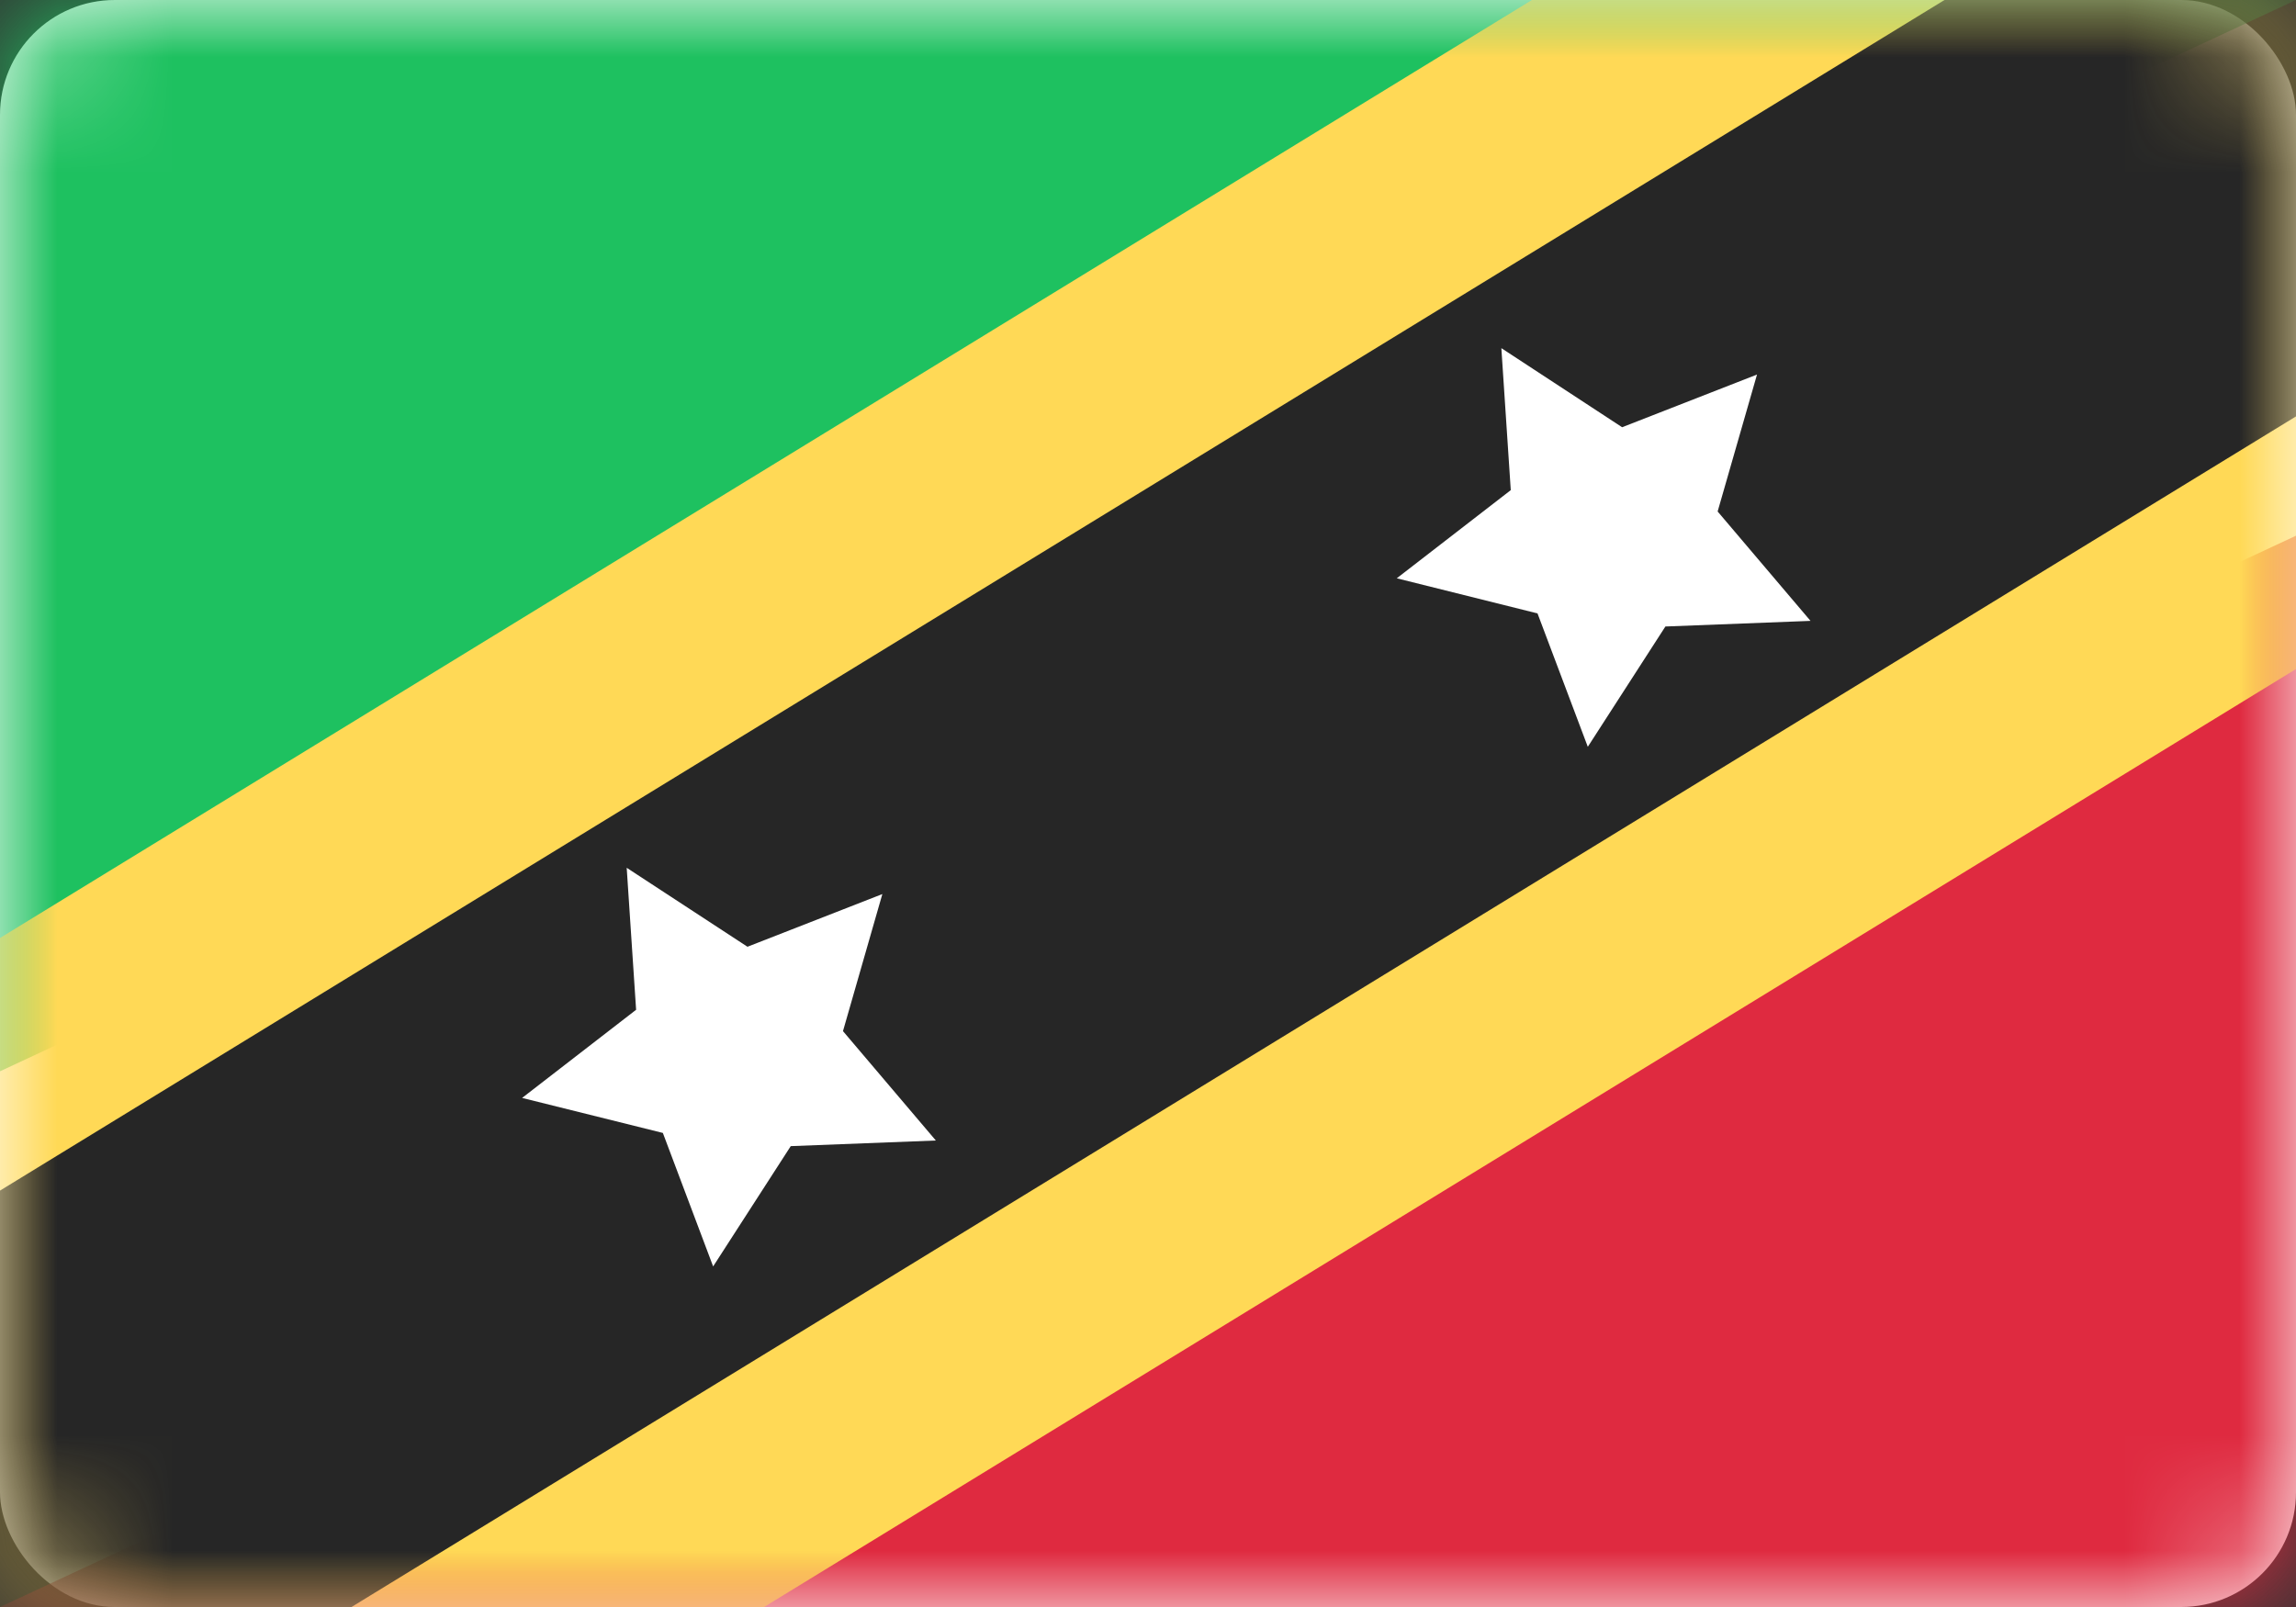 <?xml version="1.0" encoding="UTF-8"?>
<svg width="20px" height="14px" viewBox="0 0 20 14" version="1.1" xmlns="http://www.w3.org/2000/svg" xmlns:xlink="http://www.w3.org/1999/xlink">
    <rect x="0" y="0" width="20" height="14" fill="#333333" stroke="none"/>
    <!-- Generator: Sketch 50.2 (55047) - http://www.bohemiancoding.com/sketch -->
    <title>KN</title>
    <desc>Created with Sketch.</desc>
    <defs>
        <rect id="path-1" x="0" y="0" width="20" height="14" rx="1"></rect>
    </defs>
    <g id="Page-1" stroke="none" stroke-width="1" fill="none" fill-rule="evenodd">
        <g id="Flags" transform="translate(-412, -508)">
            <g id="KN" transform="translate(412, 508)">
                <mask id="mask-2" fill="white">
                    <use xlink:href="#path-1"></use>
                </mask>
                <use id="Mask" fill="#FFFFFF" xlink:href="#path-1"></use>
                <polygon id="Rectangle-2" fill="#1EC160" mask="url(#mask-2)" points="0 9.333 20 0 0 0"></polygon>
                <polygon id="Rectangle-2" fill="#DF2A40" mask="url(#mask-2)" points="0 14 20 14 20 4.667"></polygon>
                <polygon id="Rectangle-2" fill="#FFD956" mask="url(#mask-2)" points="0.56 17.733 23.982 3.39 19.44 -3.733 -3.982 10.61"></polygon>
                <polygon id="Rectangle-2" fill="#262626" mask="url(#mask-2)" points="-0.449 16.15 22.973 1.807 20.449 -2.15 -2.973 12.193"></polygon>
                <polygon id="Star-29" fill="#FFFFFF" mask="url(#mask-2)" points="14.507 5.458 13.831 6.506 13.393 5.344 12.167 5.038 13.16 4.27 13.078 3.033 14.13 3.722 15.305 3.263 14.962 4.456 15.771 5.409"></polygon>
                <polygon id="Star-29" fill="#FFFFFF" mask="url(#mask-2)" points="6.888 9.985 6.212 11.033 5.774 9.87 4.548 9.565 5.541 8.797 5.459 7.56 6.511 8.248 7.686 7.789 7.343 8.983 8.152 9.936"></polygon>
            </g>
        </g>
    </g>
</svg>